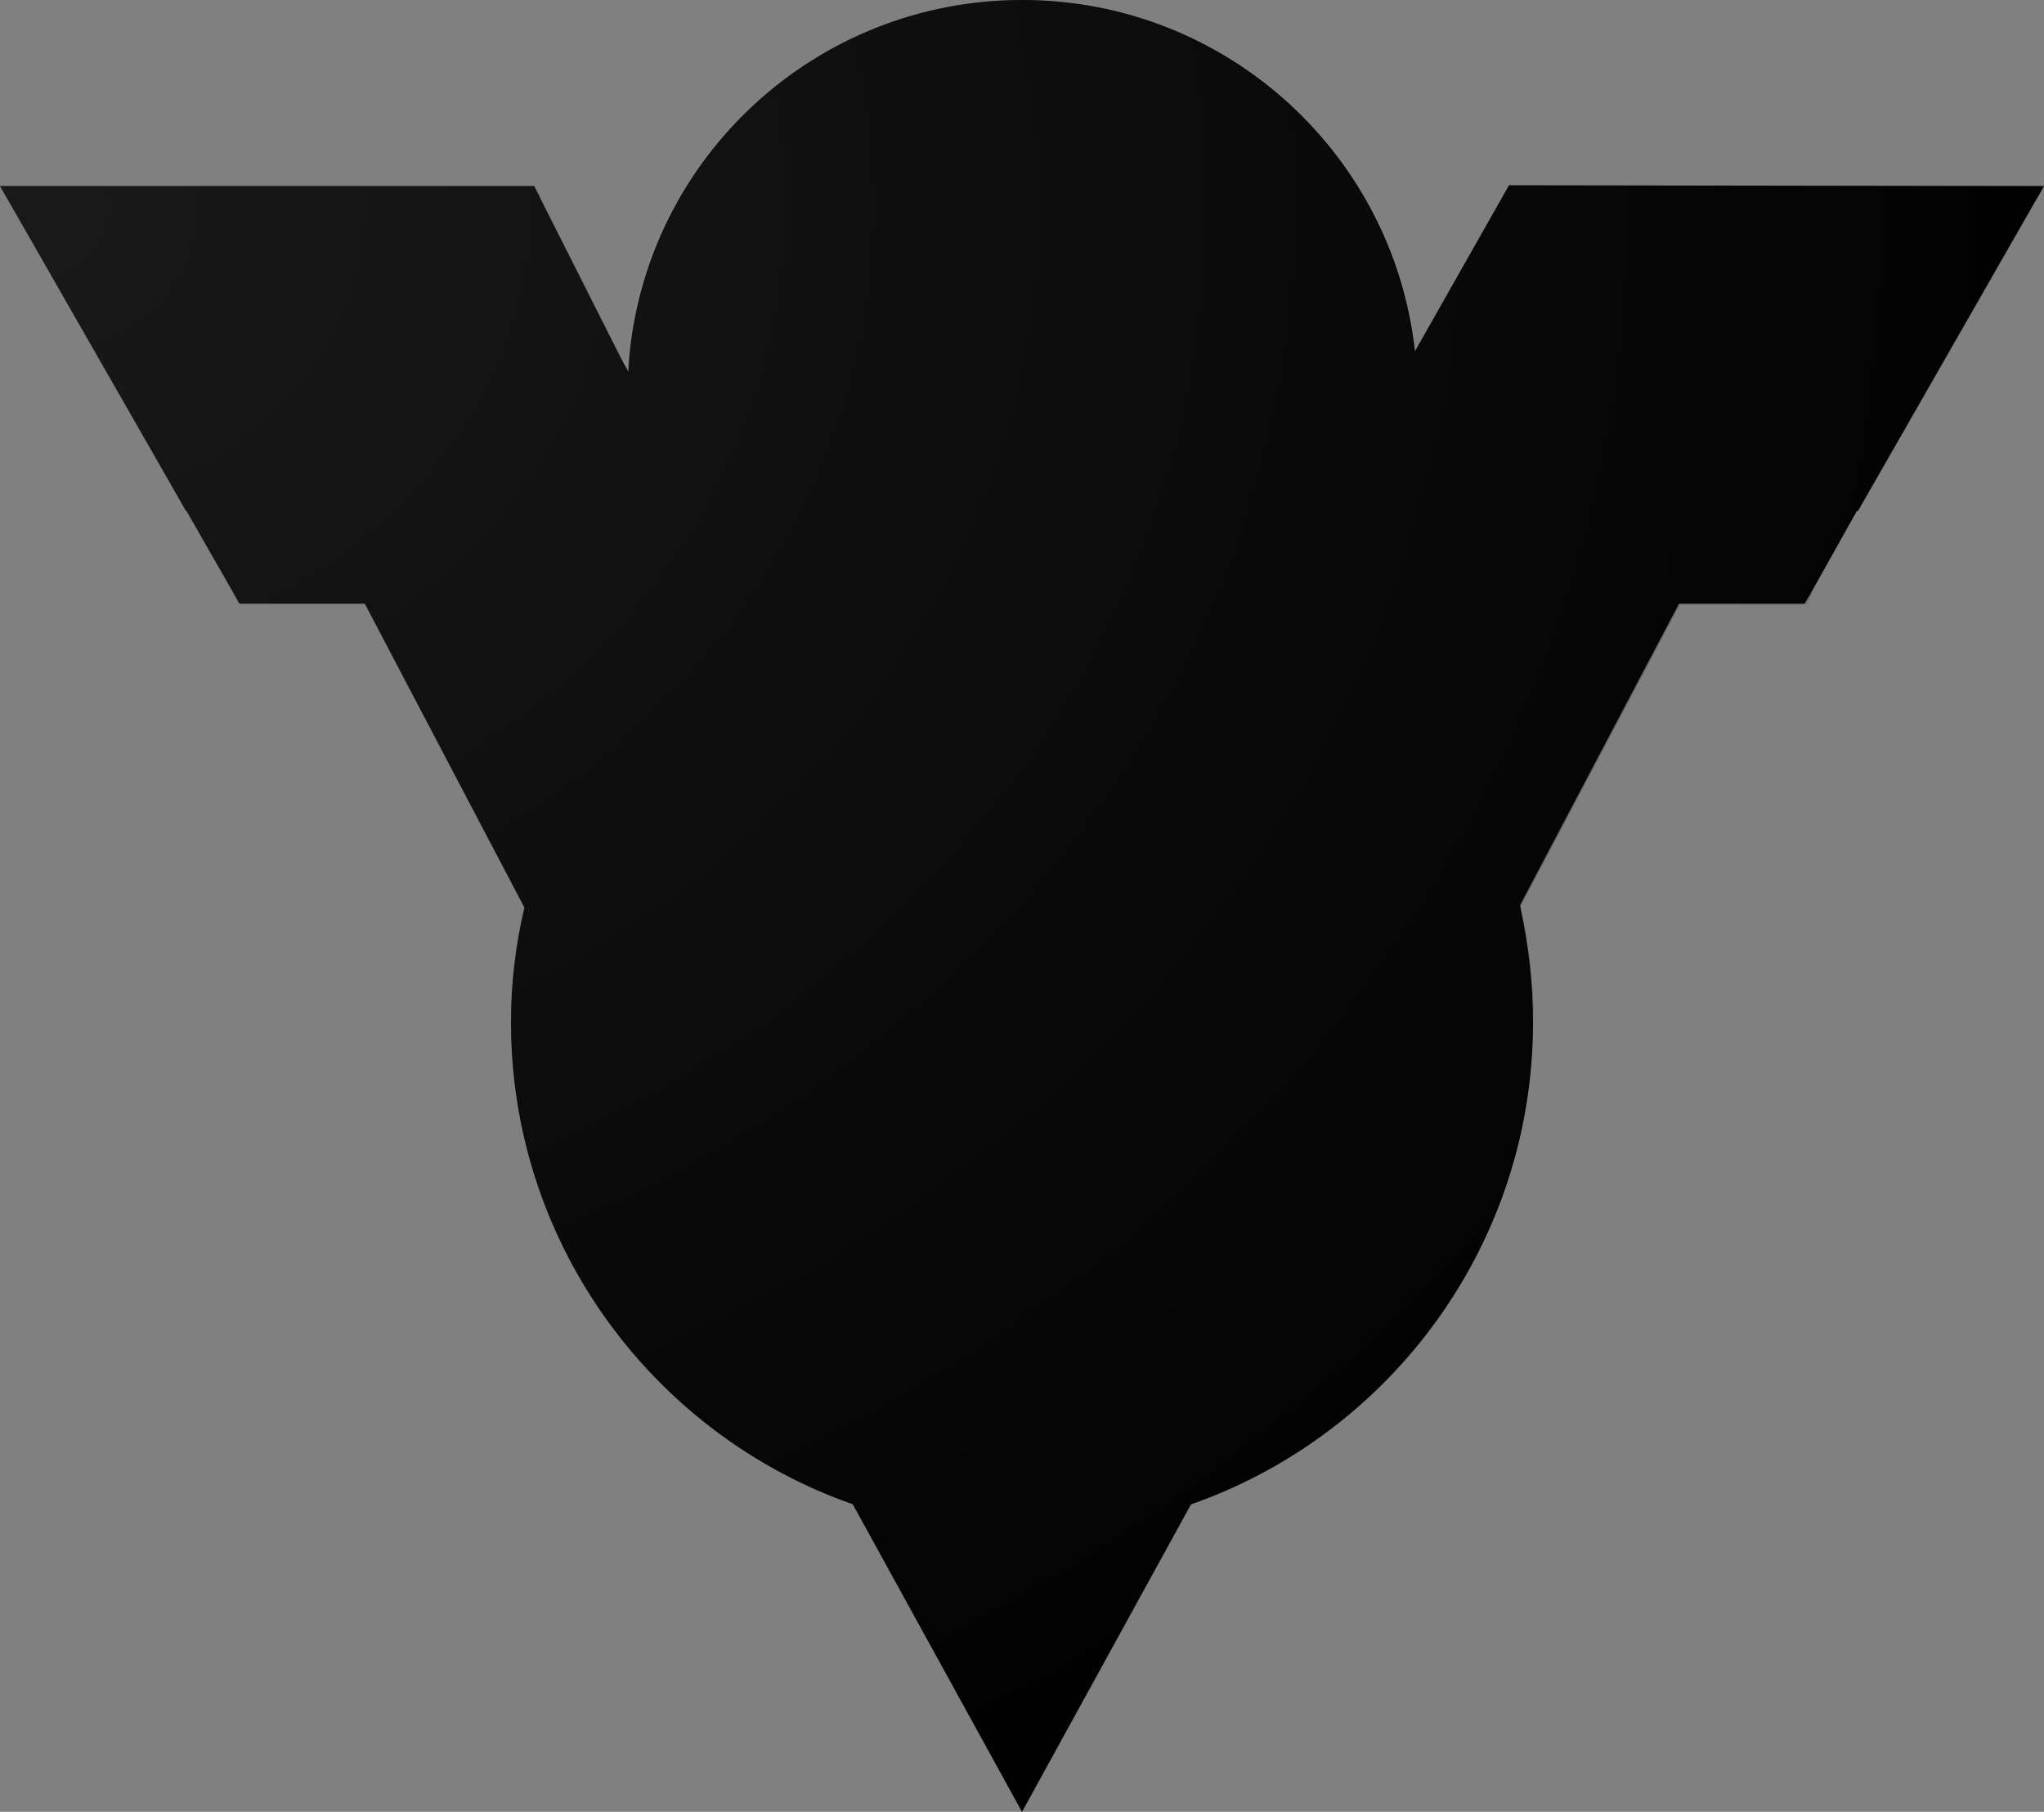 <svg xmlns="http://www.w3.org/2000/svg" viewBox="0 0 256 226.9">
  <rect x="0" y="0" width="256" height="226.9" fill="#808080" stroke="none"/>
  <defs>
    <radialGradient id="a" cx="3.081" cy="27.424" r="253.938" fx="3.081" fy="27.424" gradientTransform="scale(1.062 .941)" gradientUnits="userSpaceOnUse">
      <stop offset="0%" stop-color="#FFF" stop-opacity=".1"/>
      <stop offset="100%" stop-color="#FFF" stop-opacity="0"/>
    </radialGradient>
  </defs>
  <path d="m214.5 62.5-6.2 13.1H226l.9-1.5 6.5-11.6h-19.1zm-173.3 0H22.5L30 75.6h17.5z"/>
  <path d="M256 23.3 232.7 64h-16.3l-26.1 49.5L128 226.9 65.6 113.5 39.6 64H23.3L0 23.3h66.9l10.9 21.6 35.5 64.7 14.5 26.6 14-26.6 34.9-64.7L189 23.2"/>
  <path fill-opacity=".2" d="M67.7 24.7H.8L0 23.3h66.9zm121.4-1.4-.8 1.5h66.9l.8-1.5z"/>
  <path fill-opacity=".2" d="m227 74.2-.8 1.5h-15.8l-20 37.9L128 226.9 65.6 113.5 45.7 75.6H29.9l-.8-1.5h16.6l.8 1.5L65.6 112 128 225.5l62.4-113.4 19.2-36.4.8-1.5"/>
  <path d="M152.7 128c0 13.7-11.1 24.7-24.7 24.7s-24.7-11.1-24.7-24.7 11.1-24.7 24.7-24.7c13.7 0 24.7 11 24.7 24.7zm-2.9-75.6c0 12-9.8 21.8-21.8 21.8s-21.8-9.8-21.8-21.8S116 30.5 128 30.5s21.8 9.8 21.8 21.9z"/>
  <path d="M190.4 113.5c-3.3-14.1-11.2-26.5-22.1-35.3 5.8-8.1 9.2-18 9.2-28.8 0-1.5-.1-3-.2-4.5C175 19.7 153.8 0 128 0c-25.8 0-47 19.7-49.2 44.9-.1 1.5-.2 3-.2 4.6 0 10.7 3.4 20.7 9.2 28.8-10.9 8.8-18.9 21.1-22.1 35.3-1.1 4.6-1.7 9.4-1.7 14.4 0 27.1 16.9 50.3 40.7 59.6 7.2 2.8 15.1 4.4 23.3 4.4 8.2 0 16.1-1.6 23.3-4.4 23.8-9.3 40.7-32.5 40.7-59.6 0-5-.6-9.8-1.6-14.5zM128 32c11.2 0 20.4 9.1 20.4 20.4 0 11.3-9.1 20.4-20.4 20.4-11.2 0-20.4-9.1-20.4-20.4 0-11.3 9.2-20.4 20.4-20.4zm0 119.3c-12.8 0-23.3-10.4-23.3-23.3 0-7.5 3.5-14.1 9-18.4 3.9-3.1 8.9-4.9 14.3-4.9s10.4 1.8 14.3 4.9c5.5 4.3 9 10.9 9 18.4 0 12.9-10.4 23.3-23.3 23.3z"/>
  <path fill-opacity=".2" d="M177.5 49.5v.7c-.5-27-22.4-48.7-49.5-48.7S78.9 23.2 78.5 50.2v-.7C78.5 22.1 100.7 0 128 0s49.5 22.1 49.5 49.5zM87.1 78.8C73 90.5 64 108.2 64 128v.7c.2-19.8 9.5-37.5 23.8-49l.7-.5-.7-.9zm81.8 0-.6-.5-.7.9.7.6c14.3 11.6 23.6 29.2 23.8 49v-.8c-.1-19.8-9.1-37.5-23.2-49.2z"/>
  <path fill-opacity=".2" d="M192 127.3v.7c0 35.3-28.7 64-64 64s-64-28.7-64-64v-.7c.4 35 28.9 63.3 64 63.3s63.6-28.3 64-63.3zM78.5 48.7v.7c0 11.1 3.7 21.4 9.9 29.7.2-.1.5-.3.7-.5-6.5-8.2-10.4-18.6-10.6-29.9zm99 0c-.2 11.3-4.1 21.6-10.6 29.9.3.2.5.4.7.5 6.2-8.1 9.9-18.5 9.9-29.7z"/>
  <path d="M256 23.3 232.7 64l-6.6 11.6h-15.8l-20 37.9c1.1 4.7 1.6 9.5 1.6 14.5 0 27.1-16.9 50.3-40.7 59.6-.7.3-1.5.6-2.2.8l-21 38.5-21.2-38.5c-.7-.2-1.5-.5-2.2-.8C80.9 178.2 64 155.1 64 128c0-5 .6-9.8 1.6-14.5L45.7 75.6H30L23.3 64 0 23.3h66.9l10.9 21.6.6.4c0-.1.2-.2.2-.4C80.9 19.7 102.1 0 127.9 0c25.8 0 47 19.7 49.3 44.9 0 .1-.3.2-.3.3l-.1-.3 12.3-21.7H256z" style="fill:url(#a)"/>
</svg>
